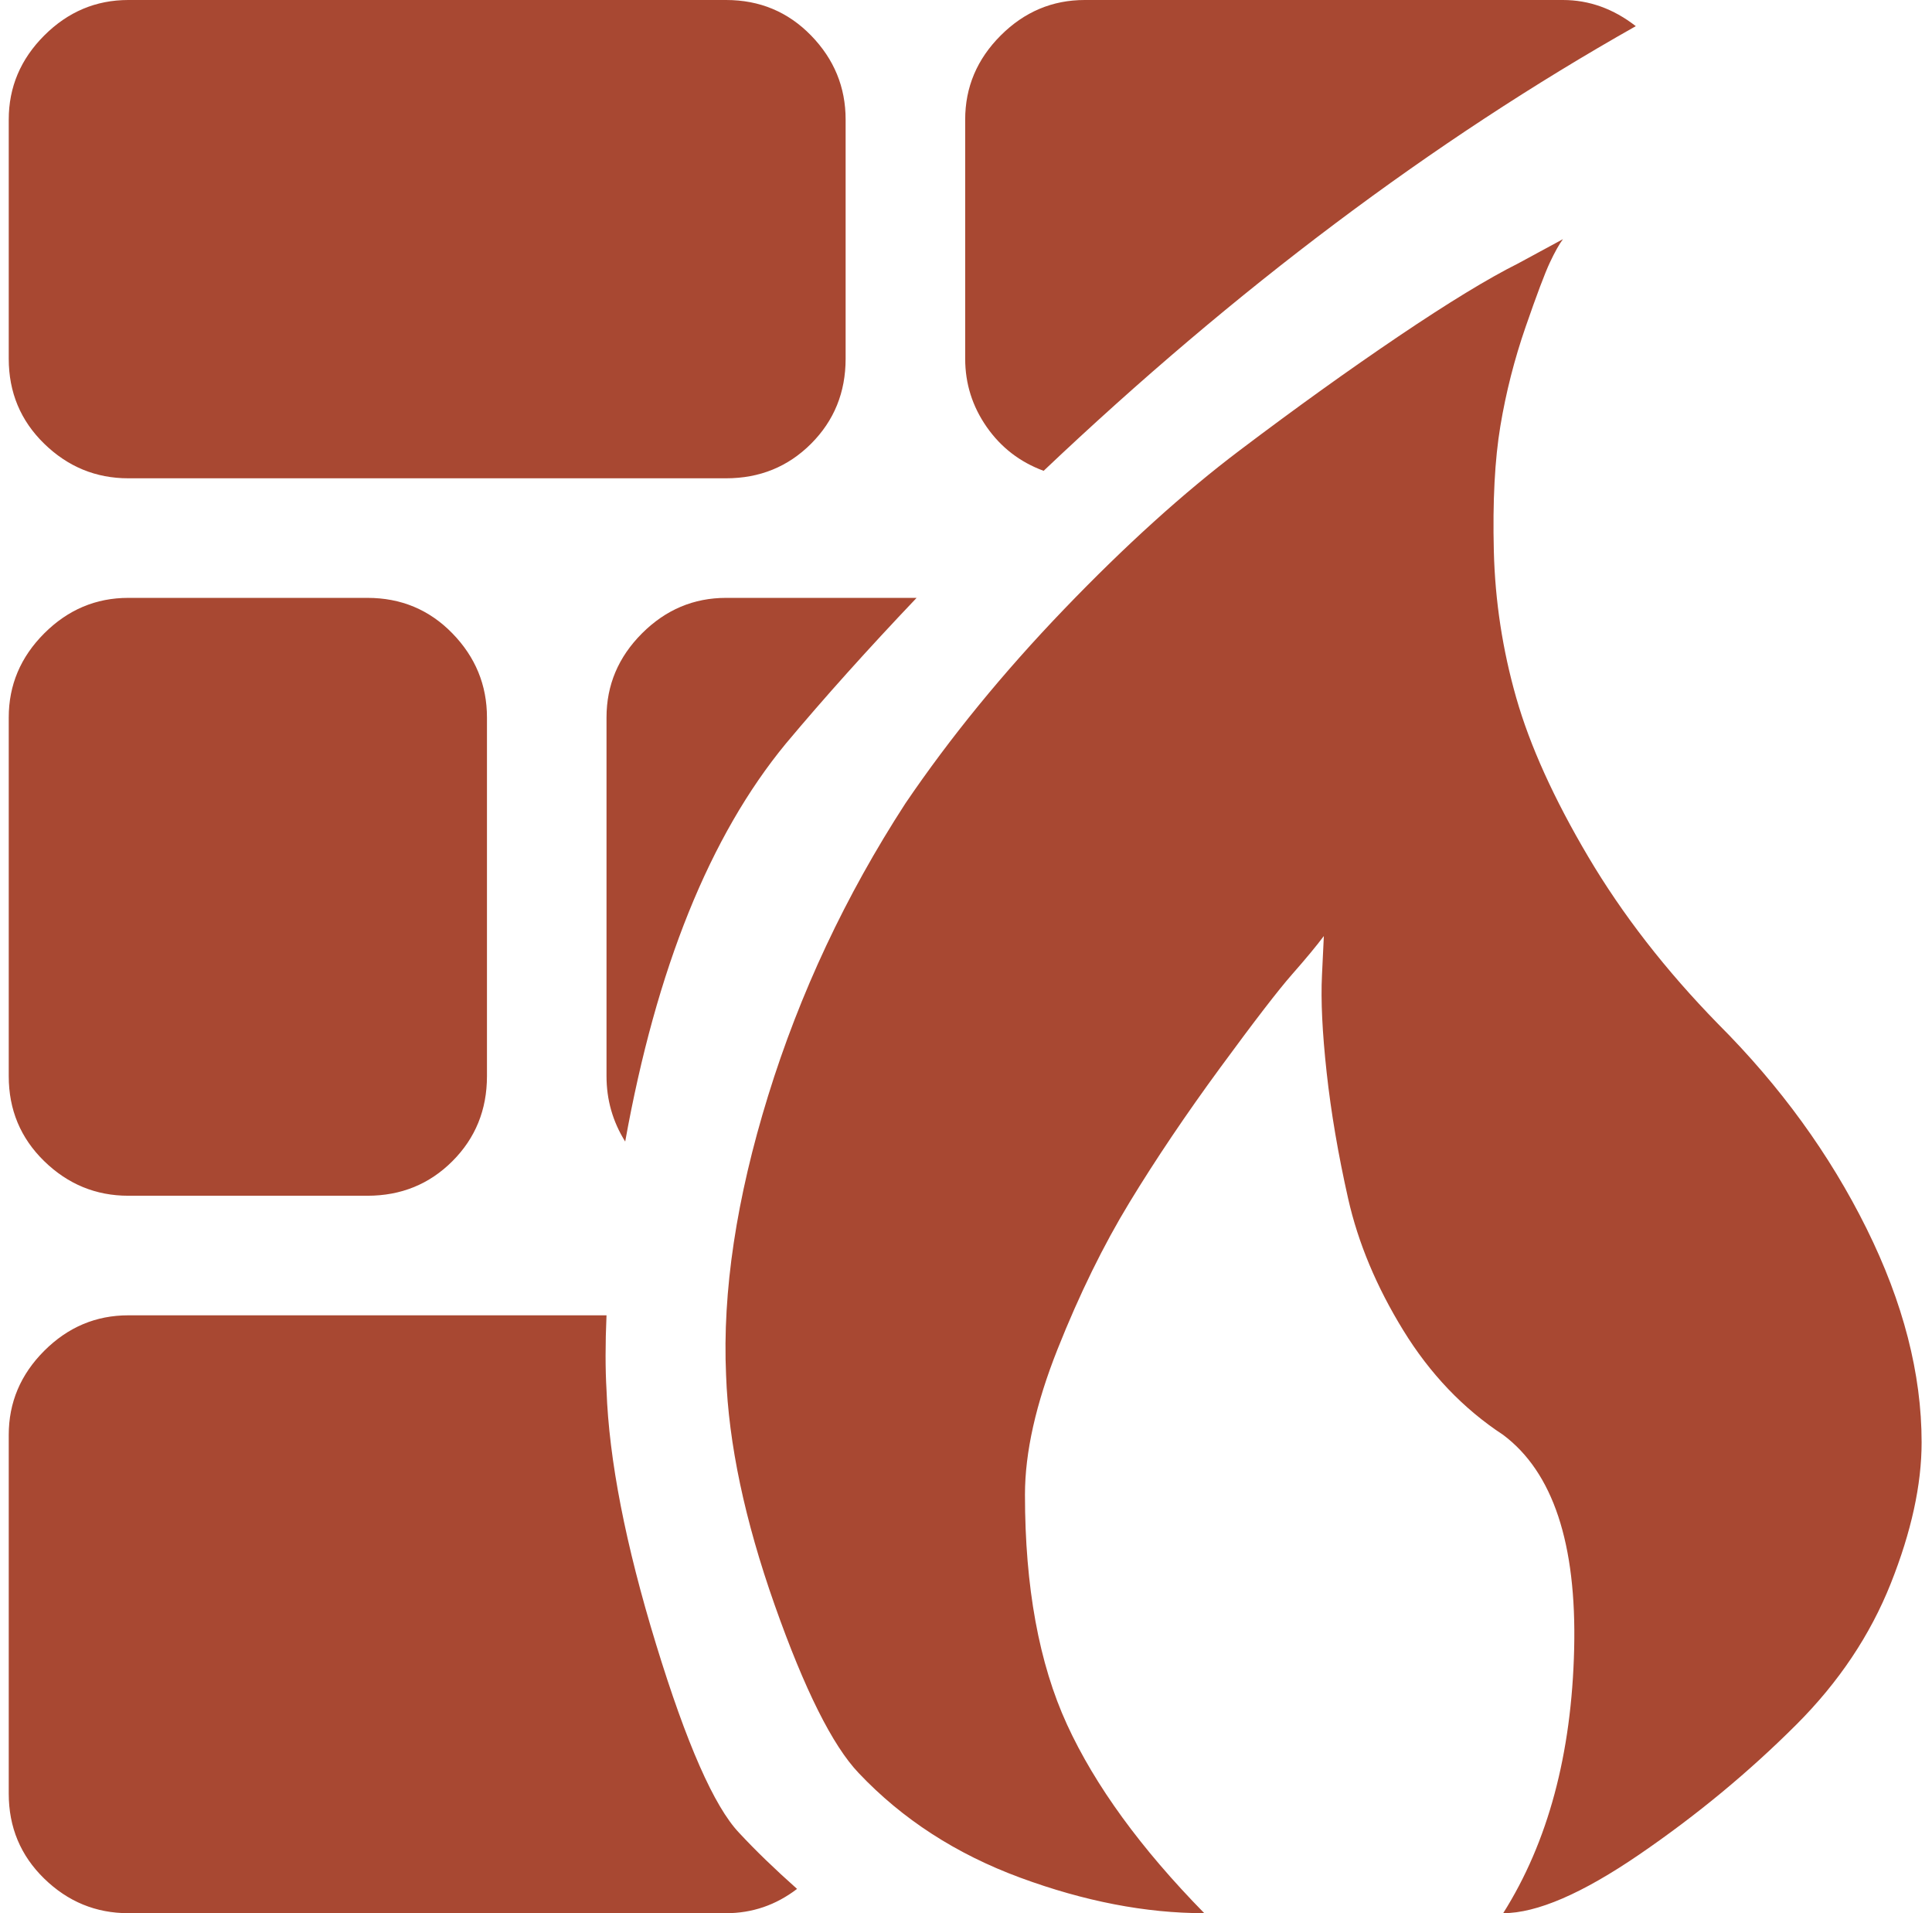 <svg xmlns="http://www.w3.org/2000/svg" xmlns:xlink="http://www.w3.org/1999/xlink" aria-hidden="true" role="img" width="1.01em" height="1em" preserveAspectRatio="xMidYMid meet" viewBox="0 0 1025 1024"><path d="M957.06 923q-38 38-84 69.5t-73 31.5q36-57 38-141.5t-38-114.5q-32-21-53.5-56t-29.5-70.5t-11.5-67.5t-2.5-52l1-21q-6 8-17 20.5t-38.5 50t-48.5 72t-38.5 78.5t-17.5 78q0 74 22.5 123t73.5 101q-47 0-98.5-19t-86.5-56q-21-22-45-90t-26-123q-3-67 22.5-149.5t73.5-156.5q36-53 85-104t94-85t85-61t64-39l24-13q-3 4-7 12.5t-13 34.5t-13.5 53t-3.5 67t12 78.5t38.5 85t69.5 89.5q50 50 79.5 109.5t29.5 114.5q0 34-16.5 75.5t-50.5 75.5zm-445-731V64q0-26 19-45t45-19h256q21 0 39 14q-163 92-317 238q-19-7-30.5-23.5t-11.5-36.5zm-182 419q-10-16-10-35V384q0-26 19-45t45-19h102q-39 41-70 78q-61 74-86 213zm54-355h-320q-26 0-45-18.5T.06 192V64q0-26 19-45t45-19h320q27 0 45.5 19t18.5 45v128q0 27-18.5 45.5t-45.5 18.5zm-320 64h128q27 0 45.5 19t18.5 45v192q0 27-18.5 45.5t-45.5 18.5h-128q-26 0-45-18.5T.06 576V384q0-26 19-45t45-19zm0 384h256q-1 23 0 40q2 56 26.5 136t44.5 101q13 14 31 30q-17 13-38 13h-320q-26 0-45-18.5T.06 960V768q0-26 19-45t45-19z" fill="#a84832"/></svg>